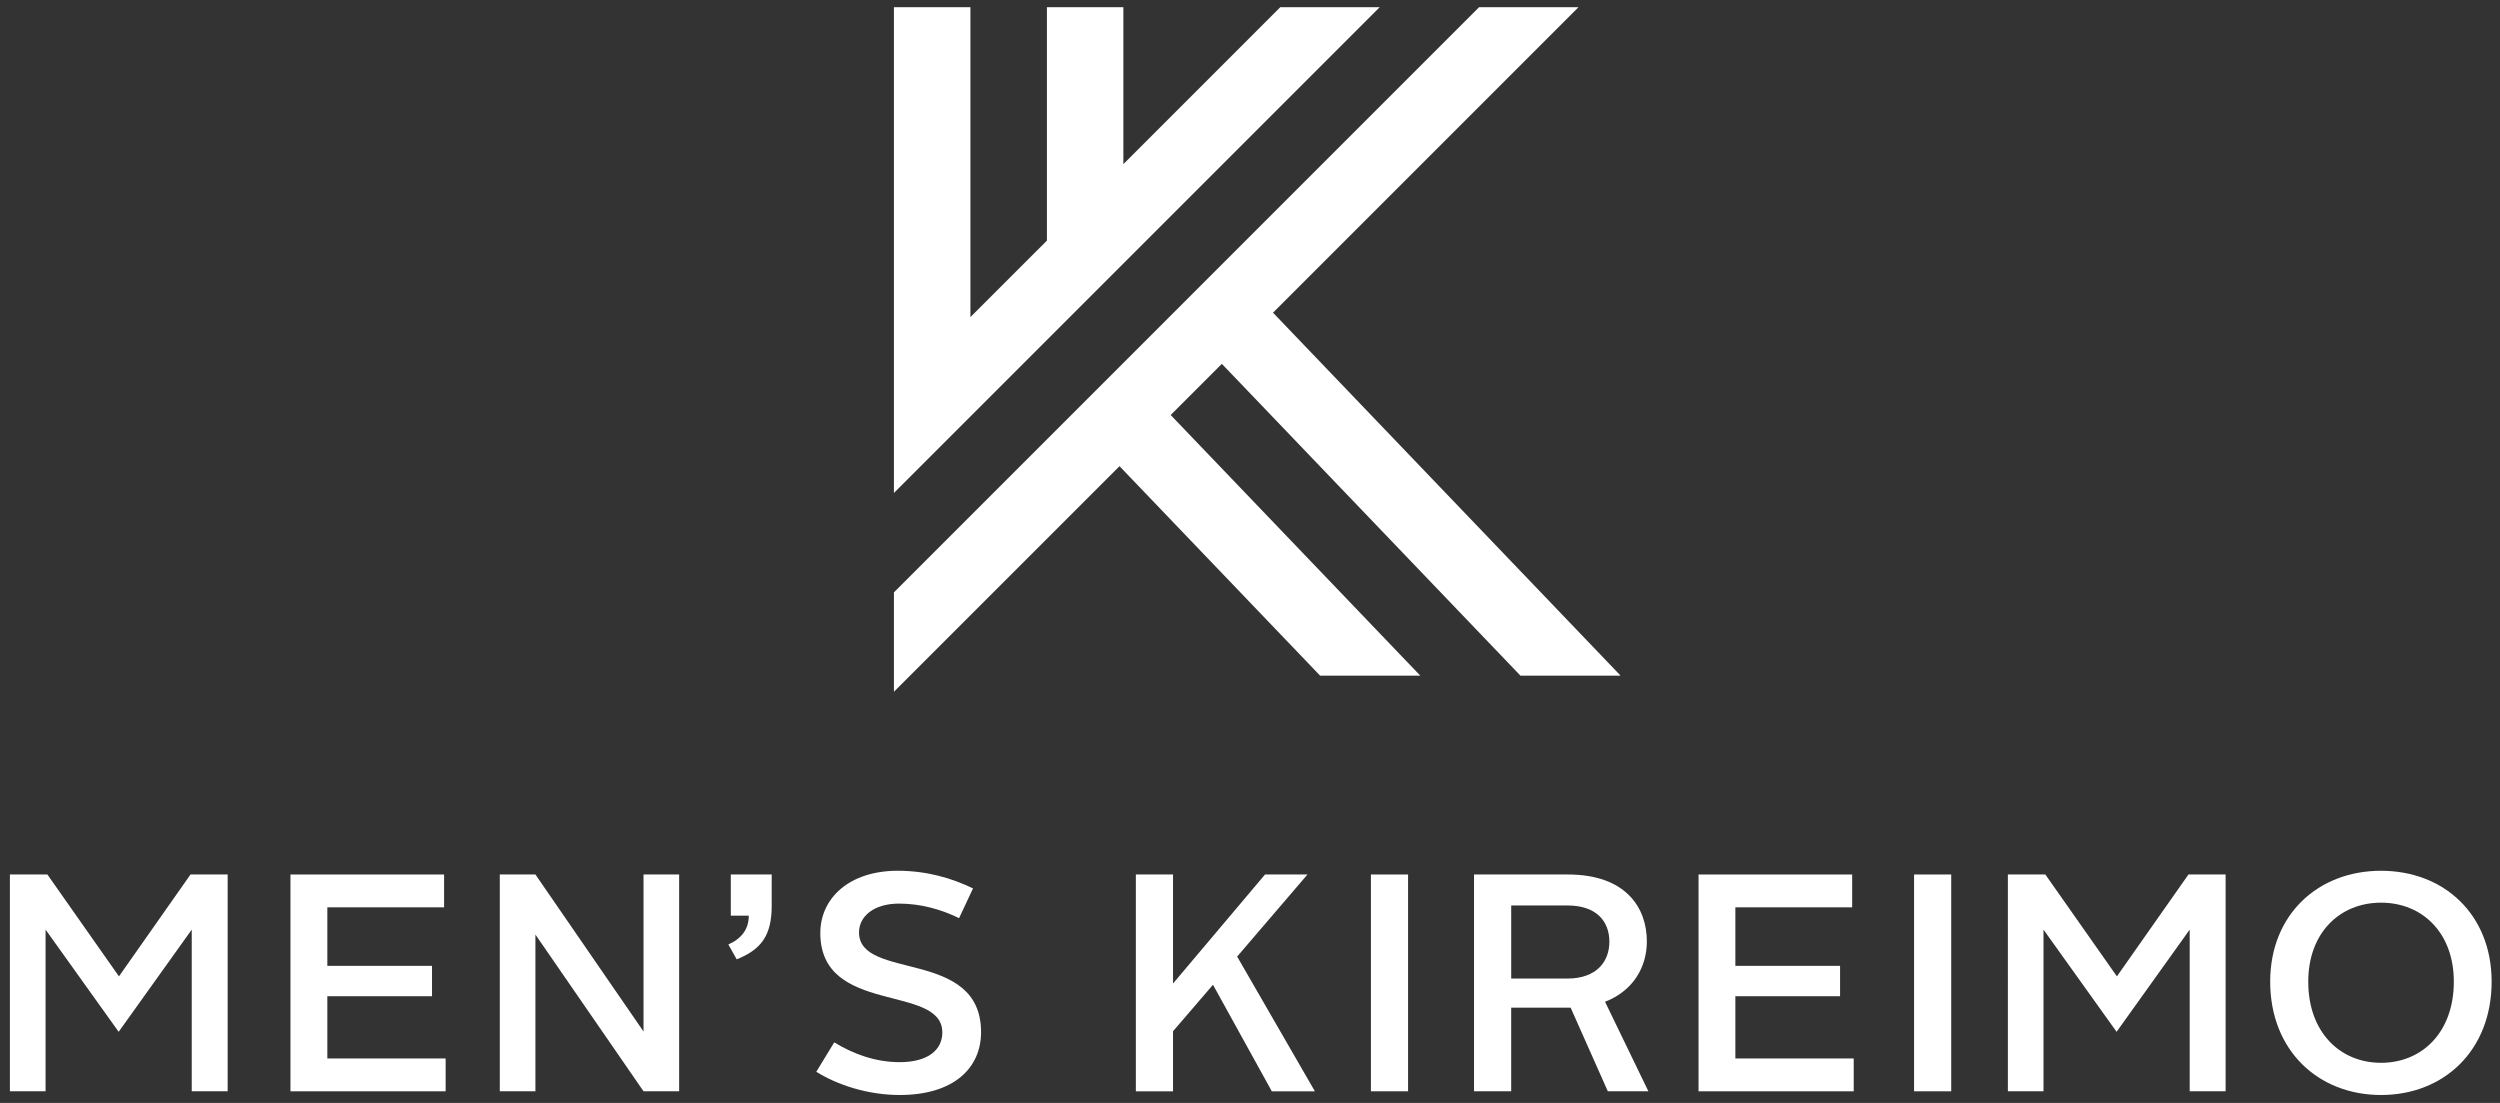 <?xml version="1.0" encoding="utf-8"?>
<!-- Generator: Adobe Illustrator 15.1.0, SVG Export Plug-In  -->
<!DOCTYPE svg PUBLIC "-//W3C//DTD SVG 1.1//EN" "http://www.w3.org/Graphics/SVG/1.1/DTD/svg11.dtd">
<svg version="1.1"
	 xmlns="http://www.w3.org/2000/svg" xmlns:xlink="http://www.w3.org/1999/xlink" xmlns:a="http://ns.adobe.com/AdobeSVGViewerExtensions/3.0/"
	 x="0px" y="0px" width="238px" height="105px" viewBox="0 0 238 105" enable-background="new 0 0 238 105" xml:space="preserve">
<rect x="0" y="0" width="238" height="105" fill="#333333" stroke="none"/>
<defs>
</defs>
<path fill="#FFFFFF" d="M154.256,64.296l-0.031,0.03h-9.475l-28.43-29.688l-4.872,4.87l23.767,24.818h-9.537L106.578,44.38
	L85.102,65.854v-9.459L140.81,0.685h9.464l-29.082,29.083L154.256,64.296z M121.884,0.685l-14.939,14.94V0.685h-7.279v22.223
	l-7.282,7.279V0.685h-7.282v46.246l46.247-46.246H121.884z"/>
<path fill="#FFFFFF" d="M0.943,83.252h3.568l6.813,9.699l6.812-9.699h3.536v20.639h-3.419V88.499l-6.957,9.729l-6.958-9.729v15.392
	H0.943V83.252z"/>
<path fill="#FFFFFF" d="M27.652,83.252h14.626v3.126H31.163v5.571h9.965v2.891h-9.965v5.926h11.261v3.126H27.652V83.252z"/>
<path fill="#FFFFFF" d="M47.581,83.252h3.391l10.292,14.949V83.252h3.391v20.639h-3.391L50.972,88.972v14.919h-3.391V83.252z"/>
<path fill="#FFFFFF" d="M69.573,83.252h3.892v3.008c0,2.858-1.06,4.156-3.332,5.069l-0.795-1.414
	c1.27-0.562,1.946-1.474,1.946-2.744h-1.711V83.252z"/>
<path fill="#FFFFFF" d="M79.419,99.232c1.83,1.122,3.952,1.887,6.224,1.887c2.709,0,4.067-1.179,4.067-2.831
	c0-4.659-11.616-1.592-11.616-9.465c0-3.302,2.74-5.927,7.371-5.927c2.711,0,5.101,0.679,7.166,1.681l-1.327,2.831
	c-1.741-0.854-3.686-1.385-5.721-1.385c-2.389,0-3.805,1.209-3.805,2.742c0,4.631,11.619,1.475,11.619,9.495
	c0,3.391-2.564,5.984-7.753,5.984c-3.039,0-5.959-0.971-7.933-2.211L79.419,99.232z"/>
<path fill="#FFFFFF" d="M108.133,83.252h3.54V93.63l8.756-10.378h4.042l-6.695,7.813l7.401,12.827h-4.1l-5.601-10.143l-3.803,4.424
	v5.719h-3.54V83.252z"/>
<path fill="#FFFFFF" d="M130.511,83.252h3.537v20.639h-3.537V83.252z"/>
<path fill="#FFFFFF" d="M140.328,83.252h8.933c5.542,0,7.519,3.184,7.519,6.369c0,2.476-1.326,4.716-3.98,5.748l4.126,8.522h-3.862
	l-3.539-7.962h-0.089h-5.571v7.962h-3.538V83.252z M149.201,93.159c2.802,0,4.011-1.623,4.011-3.51c0-1.917-1.209-3.448-3.98-3.448
	h-5.365v6.958H149.201z"/>
<path fill="#FFFFFF" d="M161.701,83.252h14.625v3.126h-11.119v5.571h9.968v2.891h-9.968v5.926h11.266v3.126h-14.771V83.252z"/>
<path fill="#FFFFFF" d="M182.219,83.252h3.537v20.639h-3.537V83.252z"/>
<path fill="#FFFFFF" d="M191.15,83.252h3.566l6.814,9.699l6.811-9.699h3.537v20.639h-3.419V88.499l-6.96,9.729l-6.958-9.729v15.392
	h-3.391V83.252z"/>
<path fill="#FFFFFF" d="M226.675,82.897c5.987,0,10.528,4.158,10.528,10.556c0,6.546-4.541,10.791-10.528,10.791
	c-5.983,0-10.553-4.245-10.553-10.791C216.122,87.055,220.692,82.897,226.675,82.897z M226.675,101.179
	c3.893,0,6.93-2.89,6.93-7.726c0-4.659-3.009-7.519-6.93-7.519s-6.929,2.86-6.929,7.519
	C219.746,98.289,222.785,101.179,226.675,101.179z"/>
<rect id="_x3C_スライス_x3E__2_" fill="none" width="238" height="105"/>
</svg>
